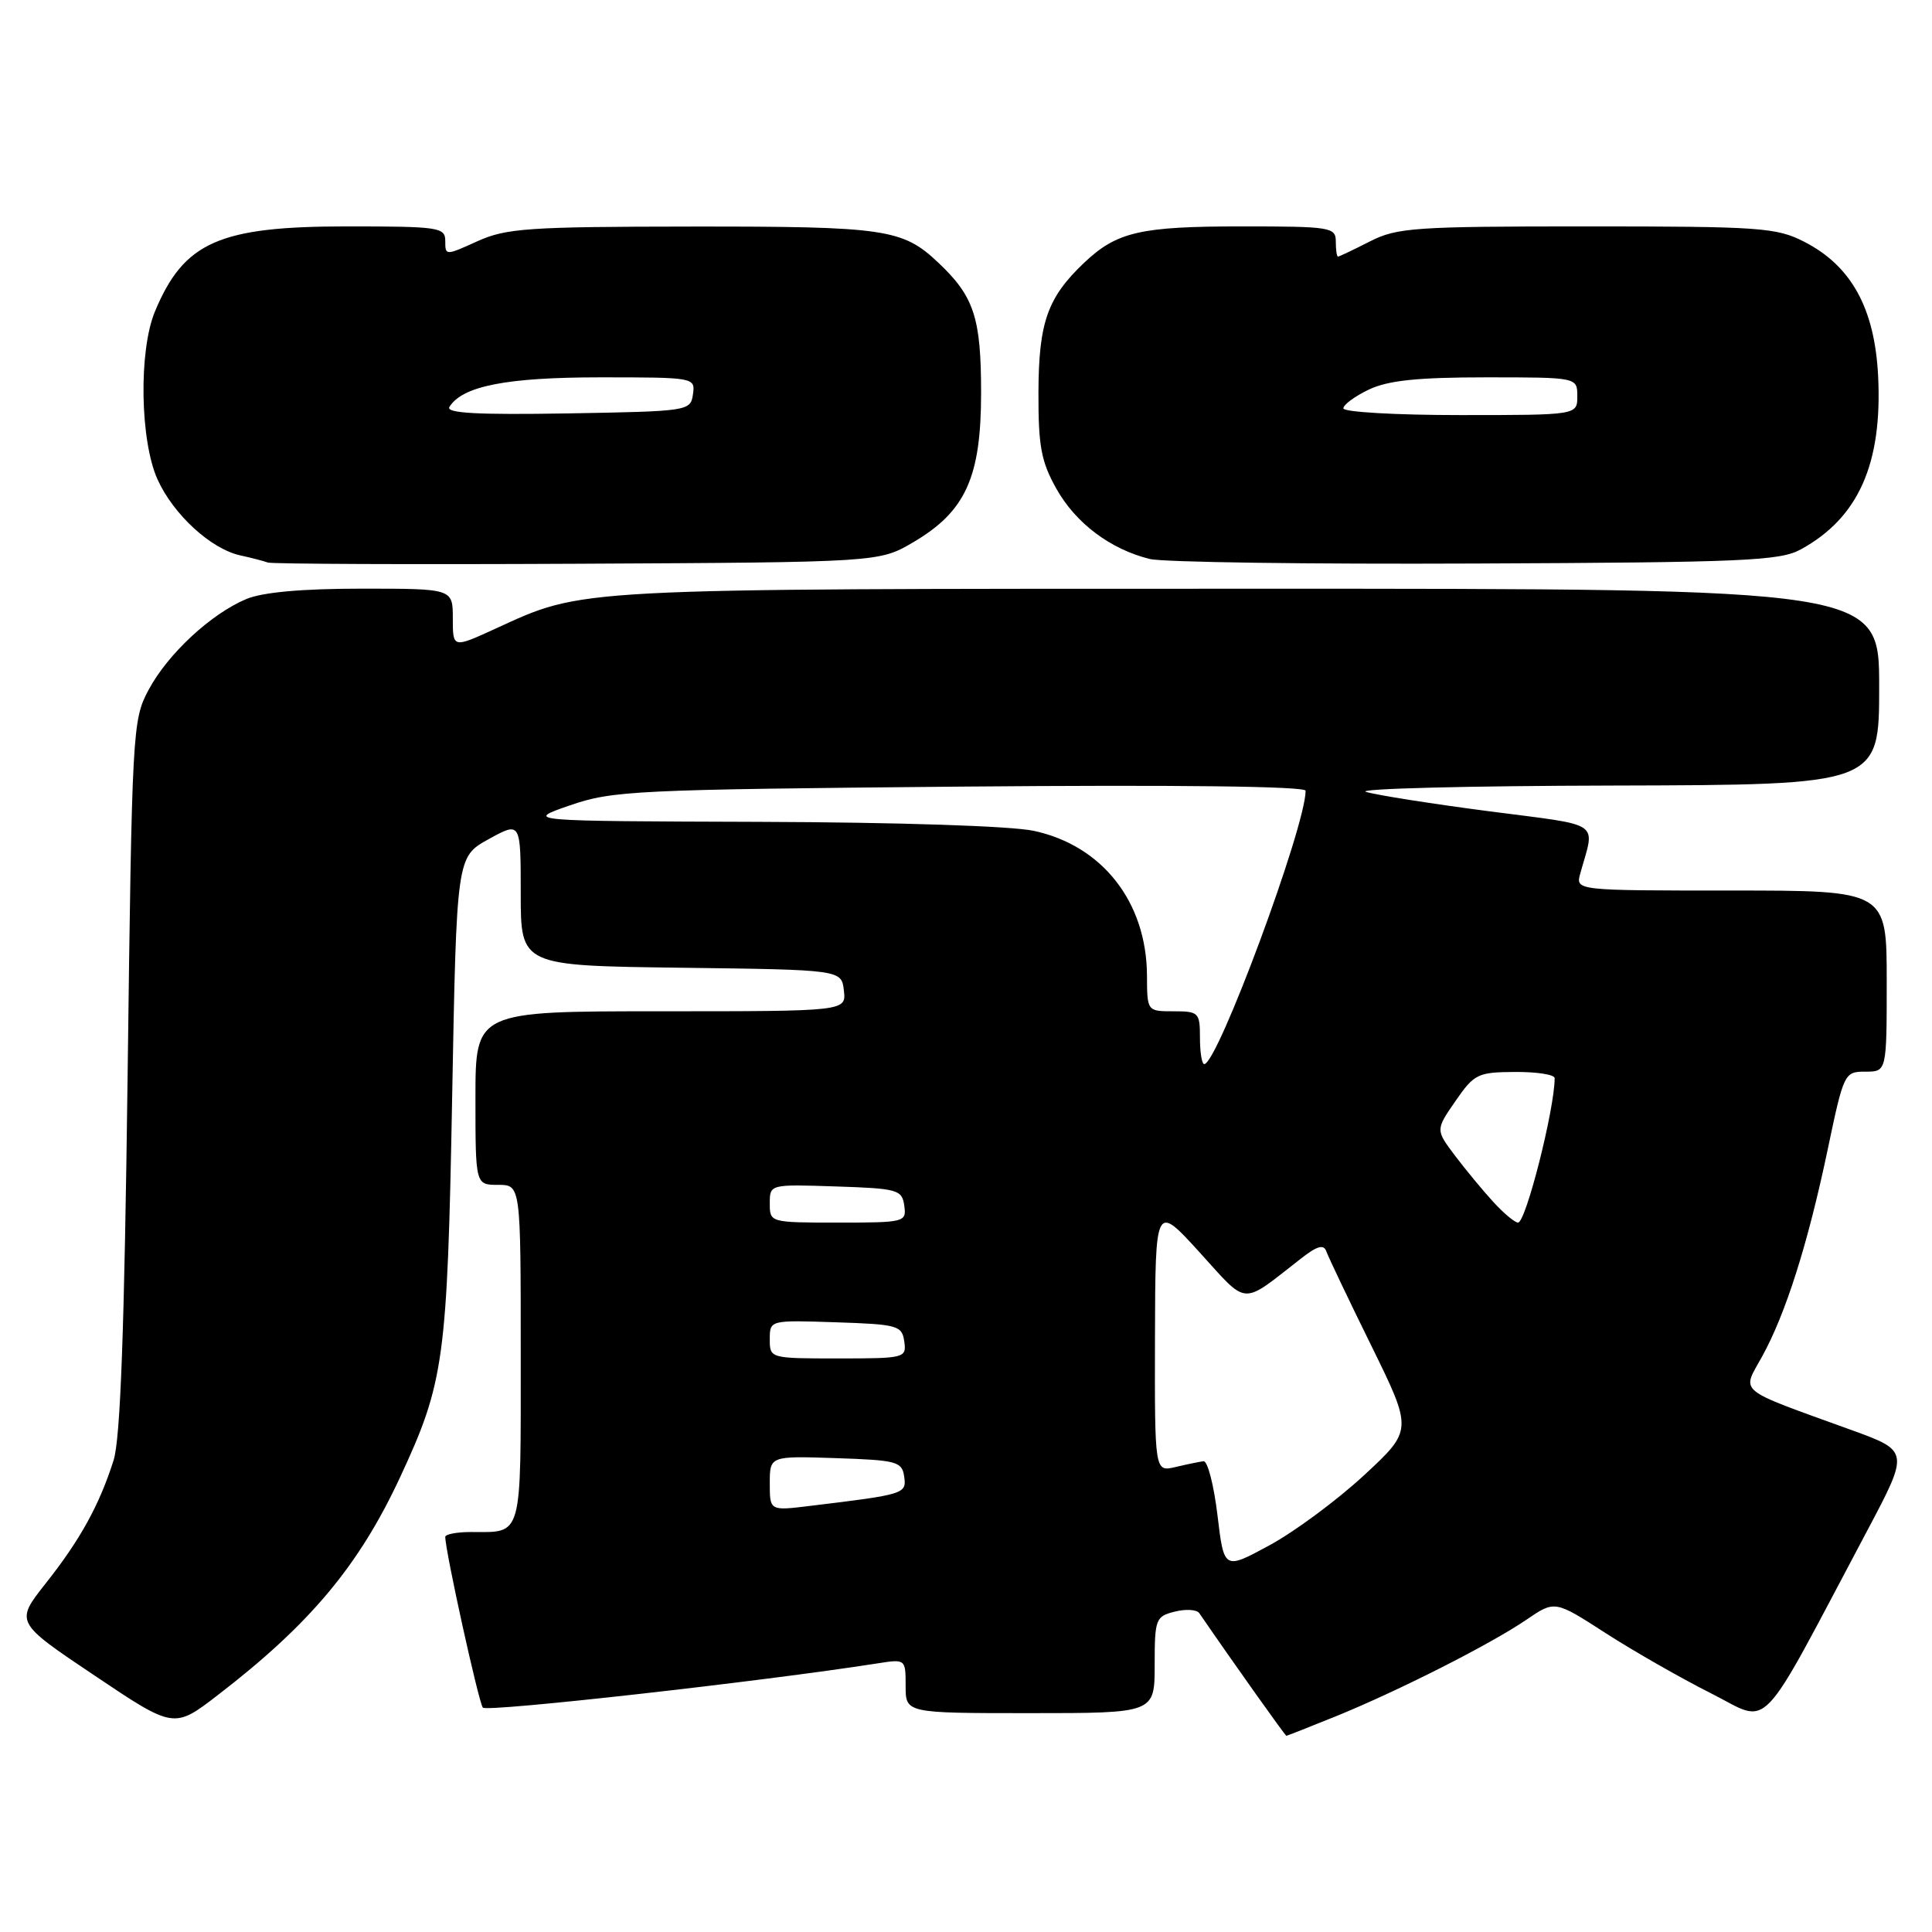 <?xml version="1.0" encoding="UTF-8" standalone="no"?>
<!DOCTYPE svg PUBLIC "-//W3C//DTD SVG 1.1//EN" "http://www.w3.org/Graphics/SVG/1.1/DTD/svg11.dtd" >
<svg xmlns="http://www.w3.org/2000/svg" xmlns:xlink="http://www.w3.org/1999/xlink" version="1.1" viewBox="0 0 256 256">
 <g >
 <path fill="currentColor"
d=" M 177.03 227.41 C 185.36 224.02 197.53 217.85 202.26 214.62 C 206.02 212.05 206.02 212.05 212.76 216.40 C 216.47 218.79 222.74 222.37 226.69 224.36 C 234.78 228.42 232.66 230.61 247.38 202.89 C 253.01 192.27 253.01 192.27 245.25 189.46 C 229.86 183.88 230.79 184.64 233.48 179.76 C 236.62 174.07 239.55 164.83 242.18 152.31 C 244.31 142.17 244.39 142.00 247.17 142.00 C 250.00 142.00 250.00 142.00 250.00 130.00 C 250.00 118.00 250.00 118.00 229.38 118.00 C 208.77 118.00 208.77 118.00 209.39 115.75 C 211.36 108.67 212.54 109.48 197.33 107.50 C 189.73 106.51 182.38 105.35 181.01 104.93 C 179.63 104.51 194.36 104.13 213.75 104.09 C 249.00 104.00 249.00 104.00 249.00 91.00 C 249.00 78.00 249.00 78.00 165.25 78.01 C 75.08 78.02 77.46 77.90 65.59 83.33 C 60.00 85.89 60.00 85.89 60.00 81.94 C 60.00 78.00 60.00 78.00 47.97 78.00 C 40.02 78.00 34.82 78.47 32.65 79.37 C 27.95 81.34 22.24 86.64 19.69 91.41 C 17.55 95.40 17.49 96.62 16.91 142.50 C 16.48 176.28 15.96 190.62 15.05 193.50 C 13.17 199.42 10.63 204.03 6.07 209.79 C 1.99 214.95 1.99 214.95 12.52 222.01 C 23.05 229.08 23.05 229.08 28.87 224.60 C 41.10 215.19 47.56 207.46 53.02 195.73 C 58.86 183.18 59.27 180.19 59.91 145.52 C 60.50 113.54 60.50 113.54 64.75 111.19 C 69.00 108.85 69.00 108.85 69.00 118.41 C 69.00 127.96 69.00 127.96 90.25 128.23 C 111.50 128.50 111.50 128.50 111.82 131.25 C 112.13 134.00 112.13 134.00 87.57 134.00 C 63.00 134.00 63.00 134.00 63.00 145.50 C 63.00 157.00 63.00 157.00 66.00 157.00 C 69.00 157.00 69.00 157.00 69.00 179.39 C 69.00 204.12 69.31 203.00 62.42 203.00 C 60.54 203.00 59.00 203.29 59.00 203.65 C 59.00 205.53 63.43 225.61 63.98 226.27 C 64.51 226.89 100.78 222.83 116.25 220.41 C 120.00 219.82 120.00 219.83 120.00 223.41 C 120.00 227.00 120.00 227.00 136.50 227.00 C 153.00 227.00 153.00 227.00 153.00 220.61 C 153.00 214.53 153.13 214.18 155.66 213.55 C 157.12 213.18 158.58 213.27 158.91 213.75 C 163.50 220.44 170.30 230.00 170.45 230.00 C 170.56 230.00 173.52 228.83 177.03 227.41 Z  M 121.01 71.85 C 127.95 67.77 130.00 63.25 130.00 52.06 C 130.00 42.11 129.08 39.29 124.34 34.81 C 119.60 30.33 117.34 30.00 91.68 30.02 C 69.96 30.04 67.07 30.24 63.25 31.97 C 59.04 33.88 59.00 33.88 59.00 31.95 C 59.00 30.12 58.22 30.00 45.96 30.00 C 29.04 30.00 24.38 32.06 20.54 41.25 C 18.36 46.46 18.55 58.40 20.88 63.54 C 22.99 68.19 27.94 72.73 31.83 73.59 C 33.30 73.91 34.95 74.34 35.50 74.54 C 36.05 74.73 54.50 74.81 76.50 74.70 C 116.50 74.50 116.50 74.50 121.01 71.85 Z  M 238.63 72.79 C 246.26 68.61 249.44 61.44 248.86 49.80 C 248.40 40.83 245.30 35.21 239.04 32.02 C 235.38 30.15 233.19 30.00 210.25 30.00 C 187.40 30.00 185.11 30.16 181.50 32.00 C 179.34 33.10 177.45 34.00 177.29 34.00 C 177.13 34.00 177.00 33.10 177.00 32.00 C 177.00 30.11 176.33 30.00 164.57 30.00 C 151.08 30.00 148.00 30.71 143.66 34.81 C 138.79 39.43 137.63 42.72 137.60 52.00 C 137.58 59.17 137.96 61.17 140.00 64.80 C 142.56 69.34 147.15 72.79 152.36 74.07 C 154.09 74.50 173.50 74.77 195.50 74.67 C 231.18 74.52 235.84 74.32 238.63 72.79 Z  M 161.32 200.76 C 160.84 196.77 160.01 193.55 159.47 193.62 C 158.94 193.69 157.26 194.03 155.75 194.39 C 153.00 195.04 153.00 195.04 153.04 177.27 C 153.09 159.50 153.09 159.50 158.94 165.93 C 165.47 173.11 164.33 173.04 172.39 166.76 C 174.54 165.08 175.40 164.84 175.75 165.82 C 176.00 166.54 178.68 172.17 181.71 178.32 C 187.20 189.50 187.20 189.50 180.72 195.50 C 177.15 198.80 171.52 202.97 168.21 204.76 C 162.19 208.03 162.19 208.03 161.32 200.76 Z  M 102.00 196.55 C 102.00 192.92 102.00 192.92 110.75 193.21 C 118.84 193.48 119.52 193.66 119.81 195.65 C 120.13 197.95 119.92 198.02 107.25 199.55 C 102.00 200.19 102.00 200.19 102.00 196.55 Z  M 102.00 177.46 C 102.00 174.92 102.00 174.92 110.75 175.21 C 118.96 175.48 119.52 175.64 119.82 177.75 C 120.13 179.94 119.90 180.00 111.07 180.00 C 102.02 180.00 102.00 179.99 102.00 177.46 Z  M 102.00 159.46 C 102.00 156.92 102.00 156.92 110.75 157.21 C 118.96 157.48 119.52 157.64 119.82 159.75 C 120.13 161.94 119.90 162.00 111.07 162.00 C 102.02 162.00 102.00 161.99 102.00 159.46 Z  M 197.86 159.25 C 196.47 157.74 194.19 154.97 192.78 153.11 C 190.22 149.71 190.22 149.71 192.86 145.89 C 195.34 142.30 195.81 142.07 200.75 142.04 C 203.64 142.02 206.00 142.39 206.00 142.86 C 206.00 146.94 202.18 162.00 201.15 162.00 C 200.72 162.00 199.24 160.76 197.86 159.25 Z  M 159.00 137.50 C 159.00 134.17 158.83 134.00 155.50 134.00 C 152.00 134.00 152.00 134.00 151.98 129.25 C 151.93 119.53 146.07 112.04 136.98 110.09 C 134.00 109.45 119.02 108.96 100.70 108.90 C 69.50 108.80 69.50 108.80 75.50 106.72 C 81.16 104.76 84.09 104.62 127.25 104.23 C 155.97 103.98 173.00 104.18 173.00 104.78 C 173.00 109.53 161.33 141.00 159.57 141.00 C 159.25 141.00 159.00 139.43 159.00 137.50 Z  M 59.55 53.92 C 61.26 51.15 67.13 50.00 79.54 50.00 C 92.03 50.00 92.14 50.02 91.82 52.25 C 91.50 54.47 91.25 54.50 75.18 54.78 C 63.26 54.98 59.04 54.75 59.55 53.92 Z  M 178.00 54.11 C 178.00 53.63 179.53 52.50 181.40 51.61 C 183.95 50.41 187.84 50.00 196.90 50.00 C 209.00 50.00 209.00 50.00 209.00 52.50 C 209.00 55.00 209.00 55.00 193.50 55.00 C 184.97 55.00 178.00 54.60 178.00 54.11 Z "/>
</g>
</svg>